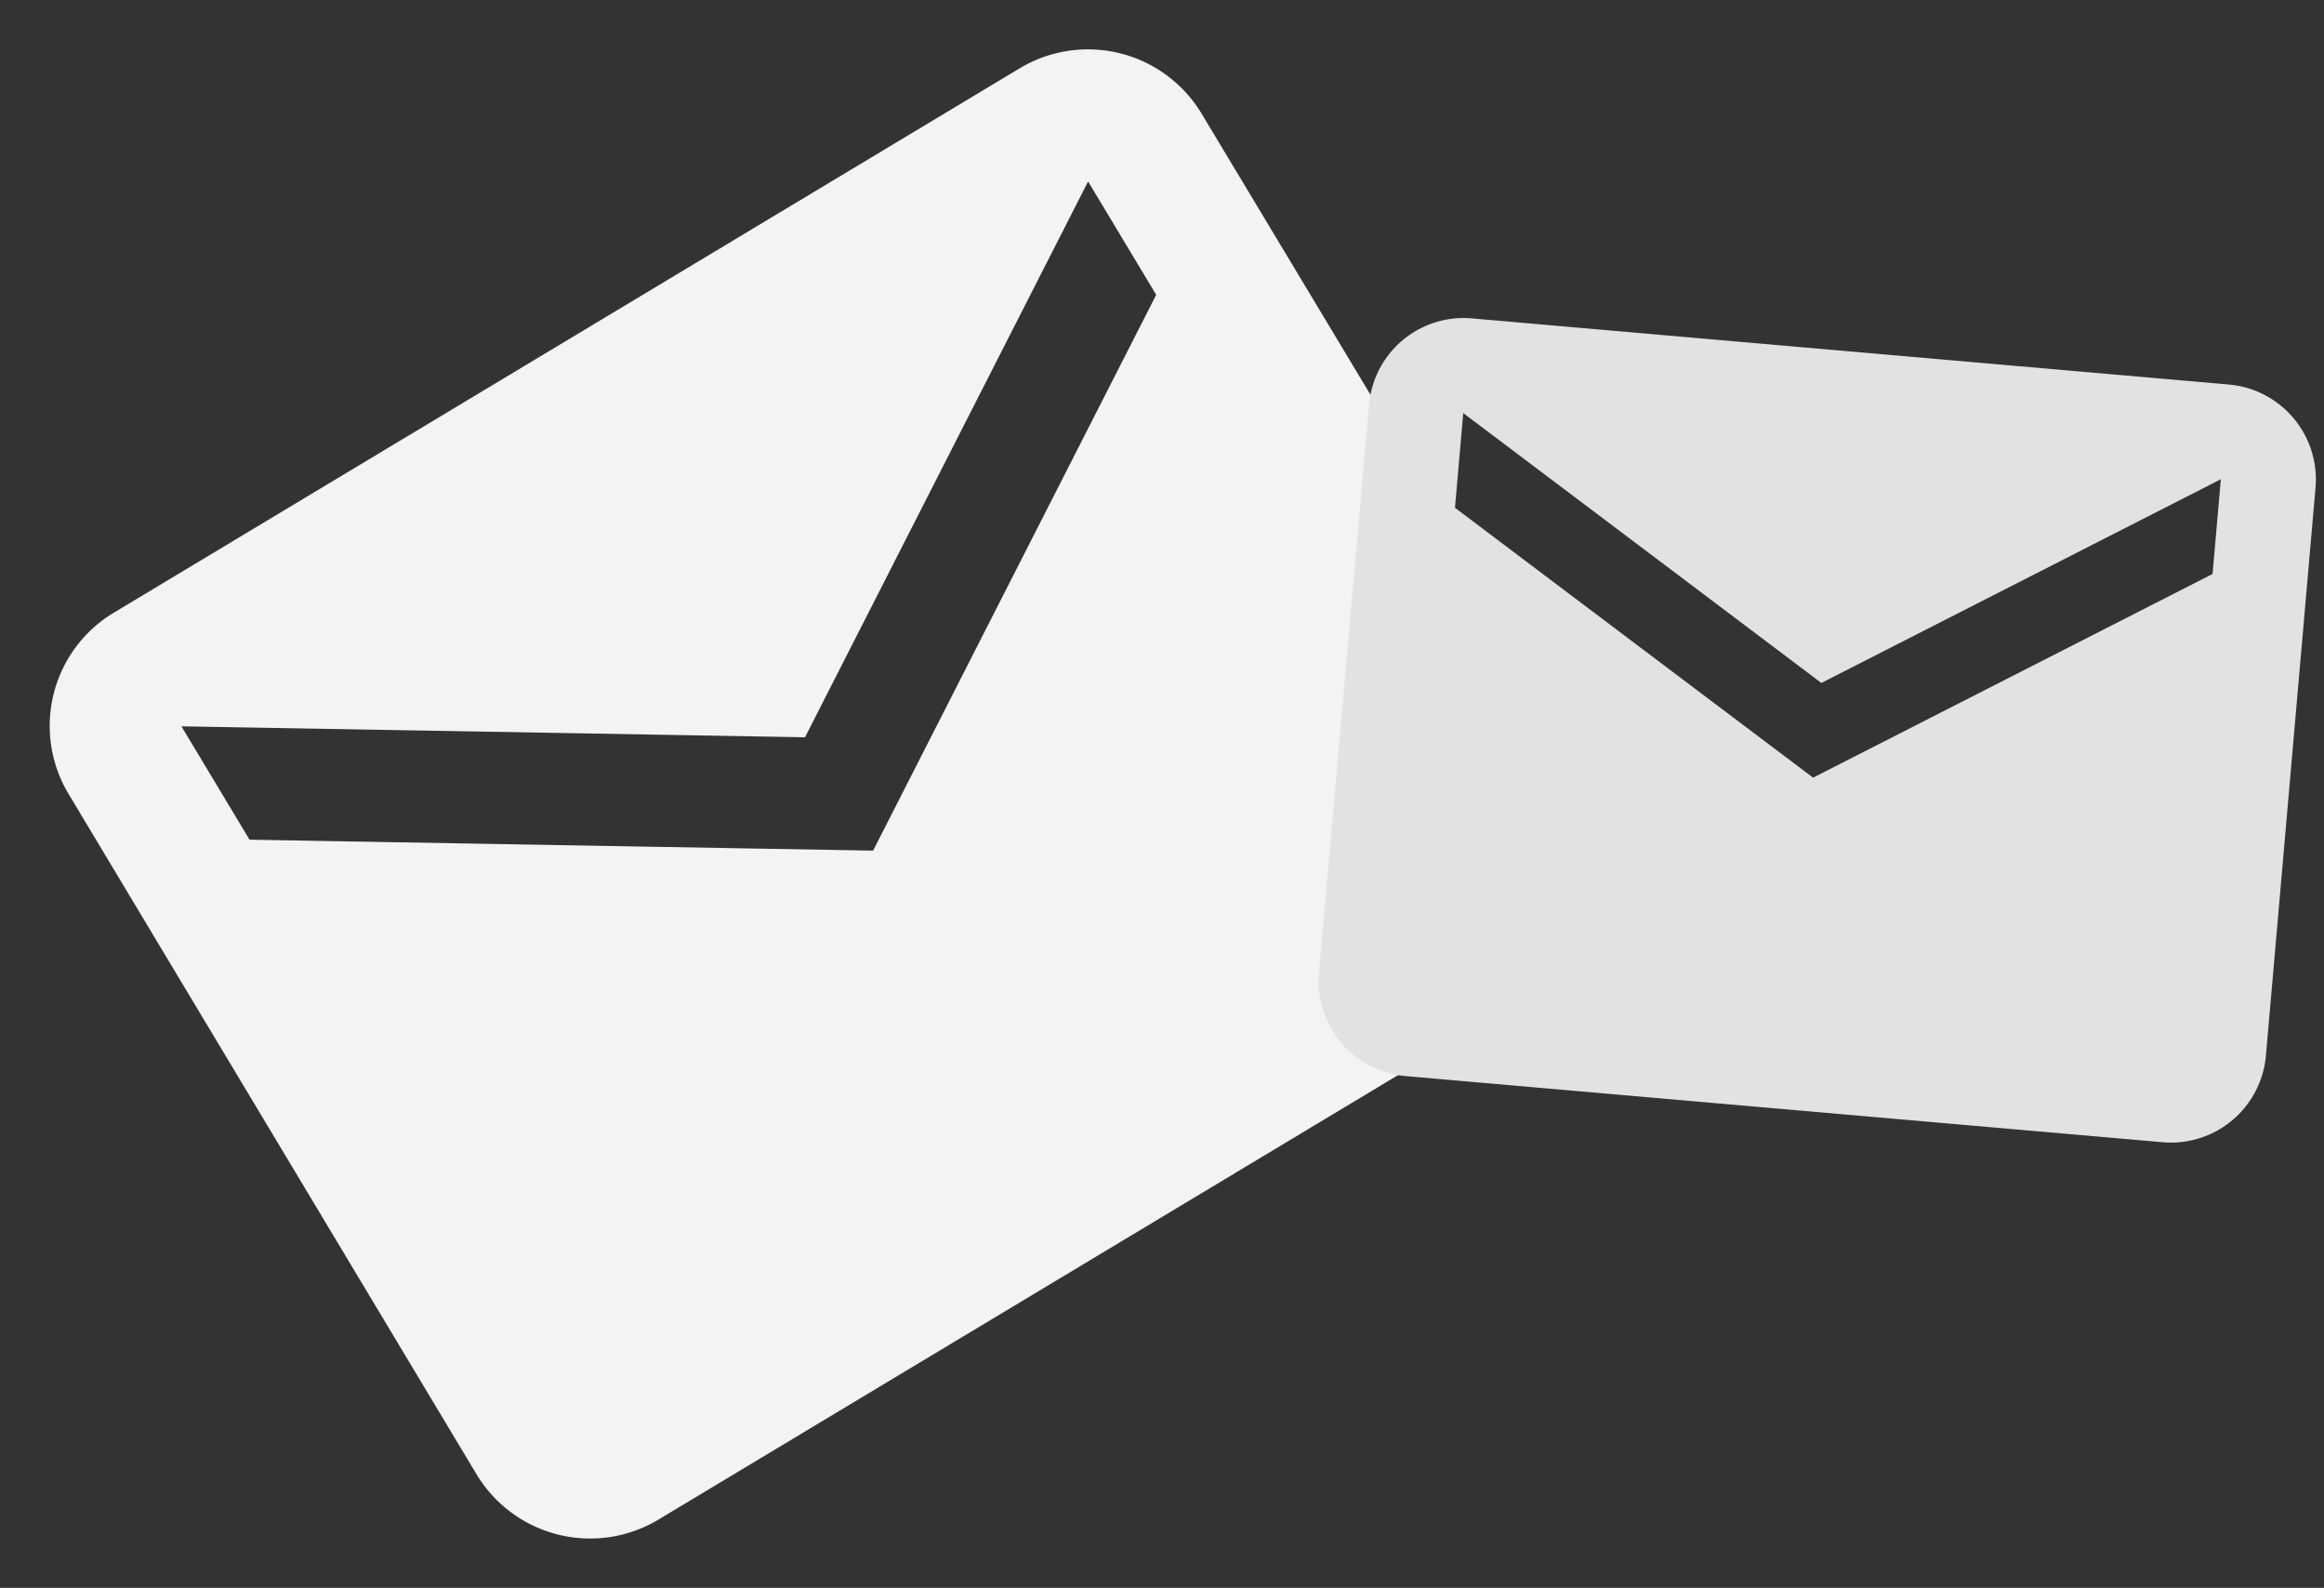 <svg xmlns="http://www.w3.org/2000/svg" width="315.739" height="215.698" viewBox="0 0 315.739 215.698">
  <rect x="0" y="0" width="315.739" height="215.698" fill="#333333" stroke="none"/>
  <g id="Group_739" data-name="Group 739" transform="translate(-5950.101 -1495.152)">
    <path id="Path_23" data-name="Path 23" d="M161.669,0H17.963A17.939,17.939,0,0,0,.09,17.963L0,125.743a18.016,18.016,0,0,0,17.963,17.963H161.669a18.016,18.016,0,0,0,17.963-17.963V17.963A18.016,18.016,0,0,0,161.669,0Zm0,35.927L89.816,80.835,17.963,35.927V17.963L89.816,62.871l71.853-44.908Z" transform="translate(5950.101 1587.67) rotate(-31)" fill="#f3f3f3"/>
    <path id="Path_26" data-name="Path 26" d="M116.257,0H12.917A12.9,12.9,0,0,0,.065,12.917L0,90.422A12.955,12.955,0,0,0,12.917,103.34h103.34a12.955,12.955,0,0,0,12.918-12.917v-77.5A12.955,12.955,0,0,0,116.257,0Zm0,25.835L64.587,58.129,12.917,25.835V12.917l51.67,32.294,51.67-32.294Z" transform="matrix(0.996, 0.087, -0.087, 0.996, 6137.156, 1537.274)" fill="#e2e2e2"/>
  </g>
</svg>
